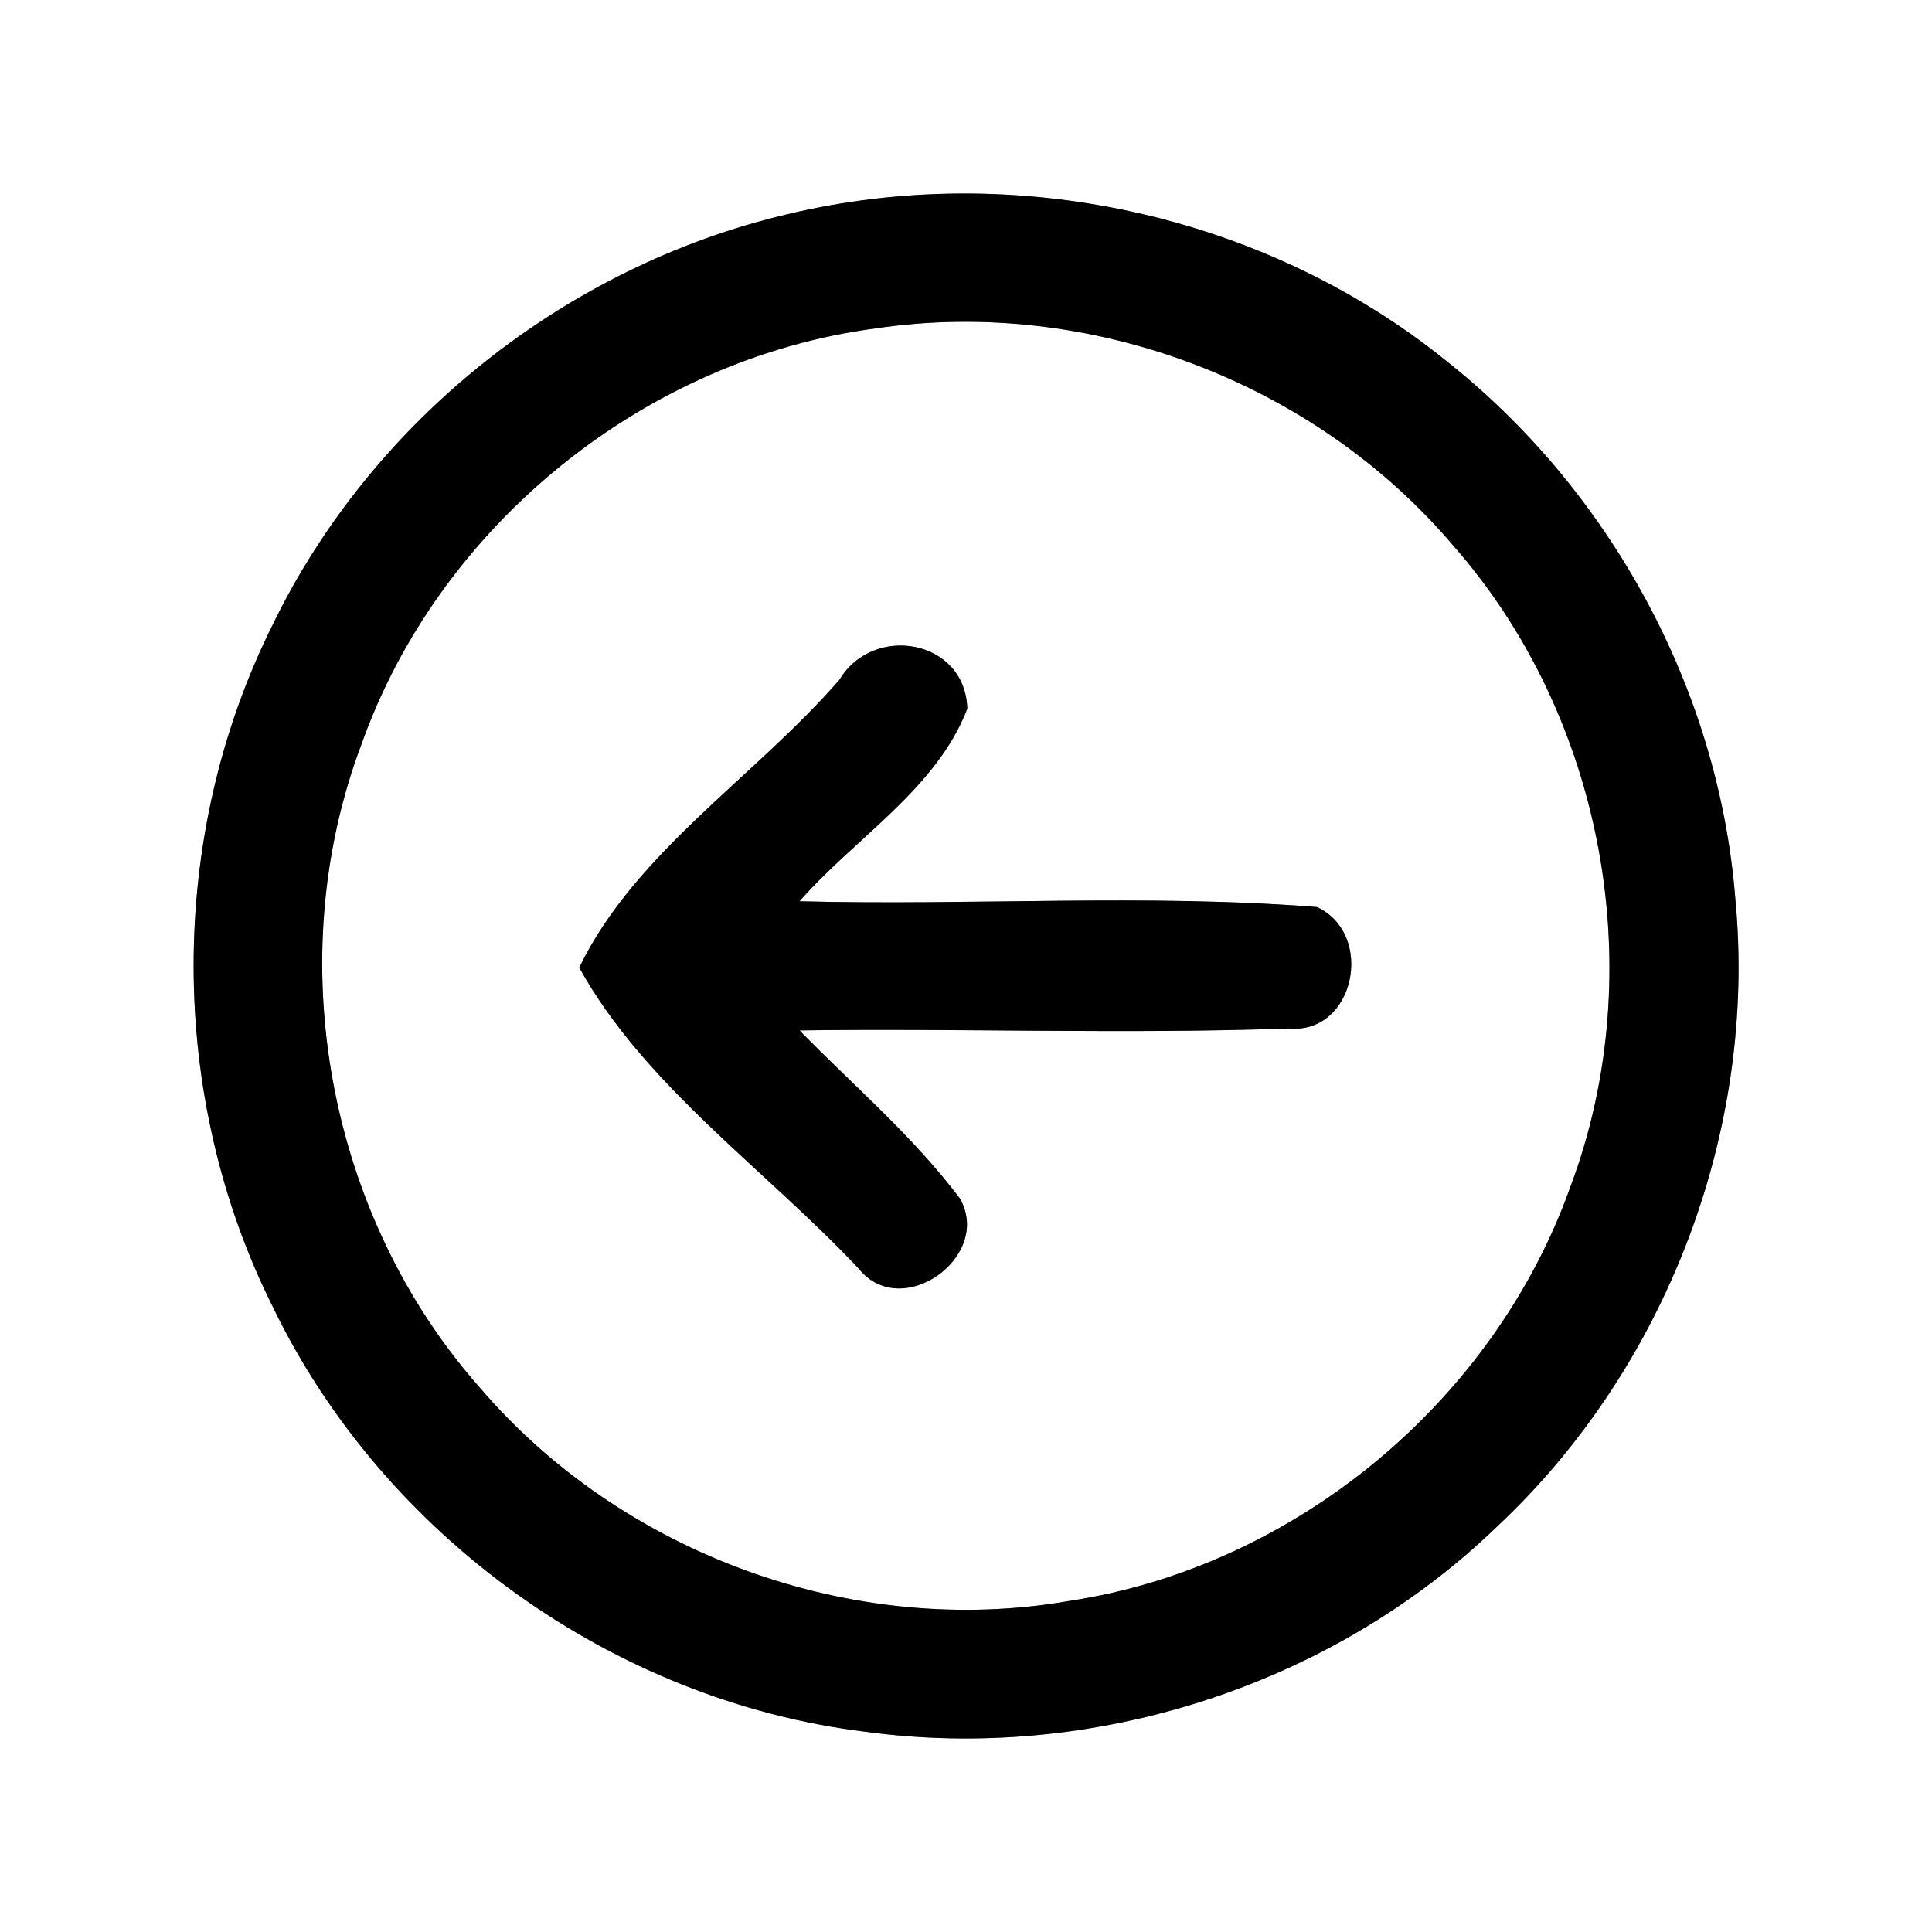 <?xml version="1.0" encoding="UTF-8" ?>
<!DOCTYPE svg PUBLIC "-//W3C//DTD SVG 1.1//EN" "http://www.w3.org/Graphics/SVG/1.1/DTD/svg11.dtd">
<svg width="60pt" height="60pt" viewBox="0 0 60 60" version="1.1" xmlns="http://www.w3.org/2000/svg">
<rect x="0" y="0" width="60" height="60" fill="#808080" stroke="none"/>
<g id="#ffffffff">
<path fill="#ffffff" opacity="1.00" d=" M 0.00 0.00 L 60.00 0.00 L 60.00 60.00 L 0.00 60.00 L 0.00 0.00 M 24.47 6.65 C 17.59 8.26 11.54 13.06 8.46 19.42 C 5.19 25.98 5.20 34.05 8.48 40.60 C 11.91 47.69 19.05 52.82 26.87 53.78 C 33.92 54.74 41.35 52.37 46.48 47.42 C 51.75 42.49 54.58 35.09 53.89 27.89 C 53.37 21.39 49.99 15.21 44.88 11.18 C 39.24 6.64 31.49 4.97 24.47 6.65 Z" />
<path fill="#ffffff" opacity="1.00" d=" M 27.18 10.20 C 33.79 9.21 40.79 11.83 45.12 16.93 C 49.82 22.26 51.27 30.18 48.78 36.83 C 46.41 43.52 40.22 48.66 33.20 49.72 C 26.48 50.89 19.29 48.25 14.88 43.07 C 10.17 37.73 8.71 29.79 11.22 23.13 C 13.63 16.32 20.01 11.15 27.18 10.20 M 26.07 21.11 C 23.46 24.12 19.71 26.48 17.99 30.05 C 20.02 33.72 23.79 36.33 26.67 39.40 C 28.00 41.06 30.84 39.02 29.81 37.22 C 28.36 35.29 26.51 33.72 24.83 32.00 C 29.89 31.93 34.95 32.12 40.01 31.94 C 42.08 32.14 42.71 29.01 40.90 28.17 C 35.56 27.75 30.18 28.13 24.83 27.99 C 26.55 26.02 29.08 24.51 30.04 22.01 C 29.98 19.85 27.12 19.36 26.07 21.11 Z" />
</g>
<g id="#000000ff">
<path fill="#000000" opacity="1.00" d=" M 24.47 6.65 C 31.49 4.97 39.24 6.64 44.88 11.18 C 49.99 15.21 53.37 21.39 53.89 27.89 C 54.58 35.09 51.75 42.49 46.48 47.42 C 41.35 52.37 33.92 54.74 26.87 53.78 C 19.05 52.82 11.91 47.69 8.48 40.60 C 5.20 34.05 5.19 25.98 8.46 19.42 C 11.54 13.06 17.59 8.26 24.47 6.65 M 27.18 10.20 C 20.01 11.15 13.63 16.32 11.22 23.13 C 8.71 29.79 10.17 37.73 14.88 43.07 C 19.29 48.25 26.48 50.89 33.20 49.72 C 40.22 48.66 46.41 43.52 48.78 36.83 C 51.27 30.18 49.82 22.26 45.12 16.93 C 40.79 11.83 33.79 9.21 27.18 10.20 Z" />
<path fill="#000000" opacity="1.00" d=" M 26.07 21.11 C 27.12 19.36 29.98 19.85 30.04 22.01 C 29.08 24.51 26.55 26.02 24.83 27.99 C 30.18 28.13 35.56 27.75 40.90 28.17 C 42.71 29.01 42.08 32.14 40.01 31.94 C 34.95 32.12 29.89 31.93 24.83 32.00 C 26.51 33.72 28.36 35.29 29.81 37.22 C 30.84 39.02 28.00 41.06 26.67 39.40 C 23.79 36.33 20.02 33.72 17.99 30.05 C 19.71 26.48 23.46 24.12 26.07 21.11 Z" />
</g>
</svg>
